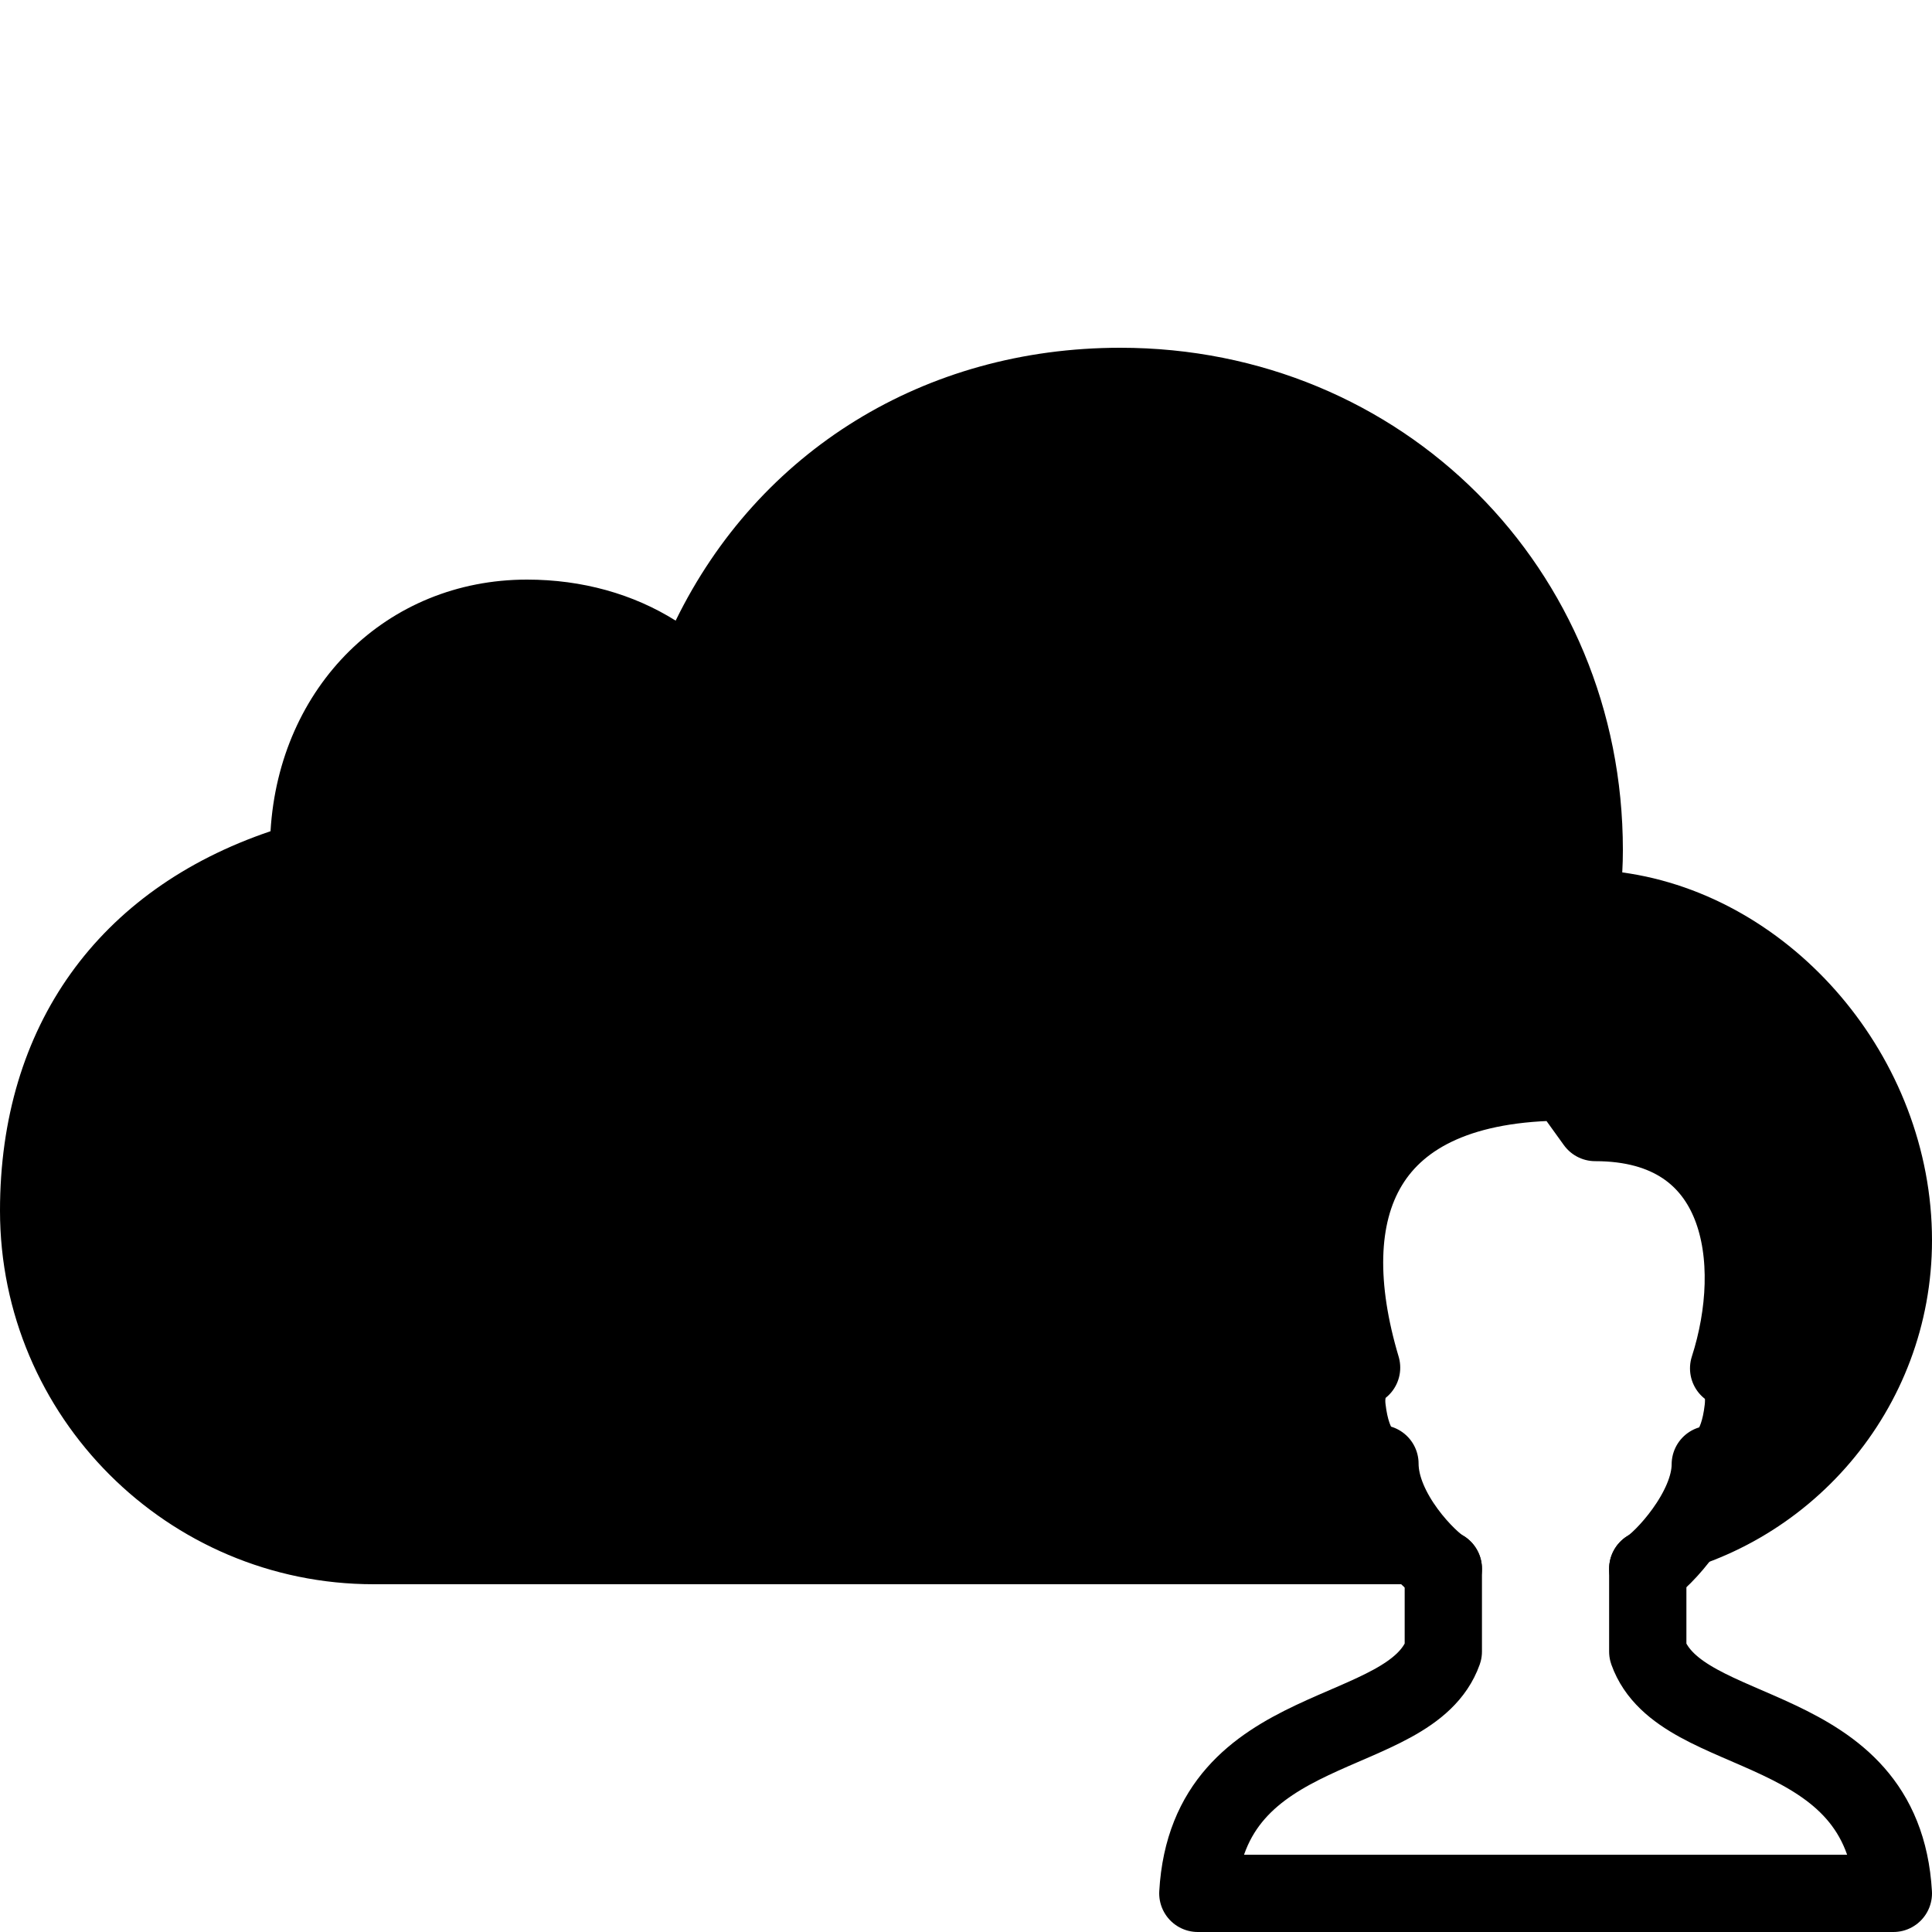 <?xml version="1.0" encoding="iso-8859-1"?>
<!-- Generator: Adobe Illustrator 23.0.3, SVG Export Plug-In . SVG Version: 6.00 Build 0)  -->
<svg version="1.1" id="Layer_1" xmlns="http://www.w3.org/2000/svg" xmlns:xlink="http://www.w3.org/1999/xlink" x="0px" y="0px"
	 viewBox="0 0 50 50" style="enable-background:new 0 0 50 50;" xml:space="preserve">
<path style="fill:none;stroke:#000000;stroke-width:2;stroke-linecap:round;stroke-linejoin:round;stroke-miterlimit:2.613;" d="
	M42.644,40.601c0.356-0.195,1.618-1.513,1.618-2.703c0.28-0.023,0.721-0.309,0.85-1.434c0.069-0.604-0.149-0.985-0.375-1.051
	c0.89-2.765,0.404-6.362-3.453-6.362l-0.756-1.05c-5.318,0-6.517,3.281-5.29,7.393c-0.167,0.106-0.445,0.447-0.375,1.051
	c0.13,1.125,0.571,1.411,0.85,1.434c0,1.26,1.282,2.527,1.64,2.721"/>
<path style="fill:none;stroke:#000000;stroke-width:2;stroke-linecap:round;stroke-linejoin:round;stroke-miterlimit:2.613;" d="
	M37.353,40.6c0,0.909,0,1.329,0,2.142C36.499,45.14,31.266,44.378,31,49h18c-0.269-4.621-5.502-3.861-6.356-6.257
	c0-0.882,0-1.392,0-2.142"/>
<path d="M37.353,40.6c-0.358-0.194-1.64-1.461-1.64-2.721c-0.279-0.023-0.72-0.309-0.85-1.434c-0.07-0.604,0.208-0.945,0.375-1.051
	c-1.227-4.112-0.028-7.393,5.29-7.393l0.756,1.05c3.857,0,4.343,3.597,3.453,6.362c0.226,0.066,0.444,0.447,0.375,1.051
	c-0.129,1.125-0.57,1.411-0.85,1.434c0,1.19-1.262,2.508-1.618,2.703c0,0.091,0,0.171,0,0.255C46.817,40.121,50,36.479,50,32.099
	c0-4.729-3.614-8.92-8.016-9.521C41.995,22.379,42,22.188,42,22c0-7.29-5.713-13-13.007-13c-5.065,0-9.362,2.672-11.507,7.062
	C16.387,15.371,15.062,15,13.64,15c-3.637,0-6.416,2.766-6.639,6.512C2.54,23.021,0,26.562,0,31.331C0,36.663,4.338,41,9.67,41
	h27.683C37.353,40.872,37.353,40.751,37.353,40.6z"/>
</svg>